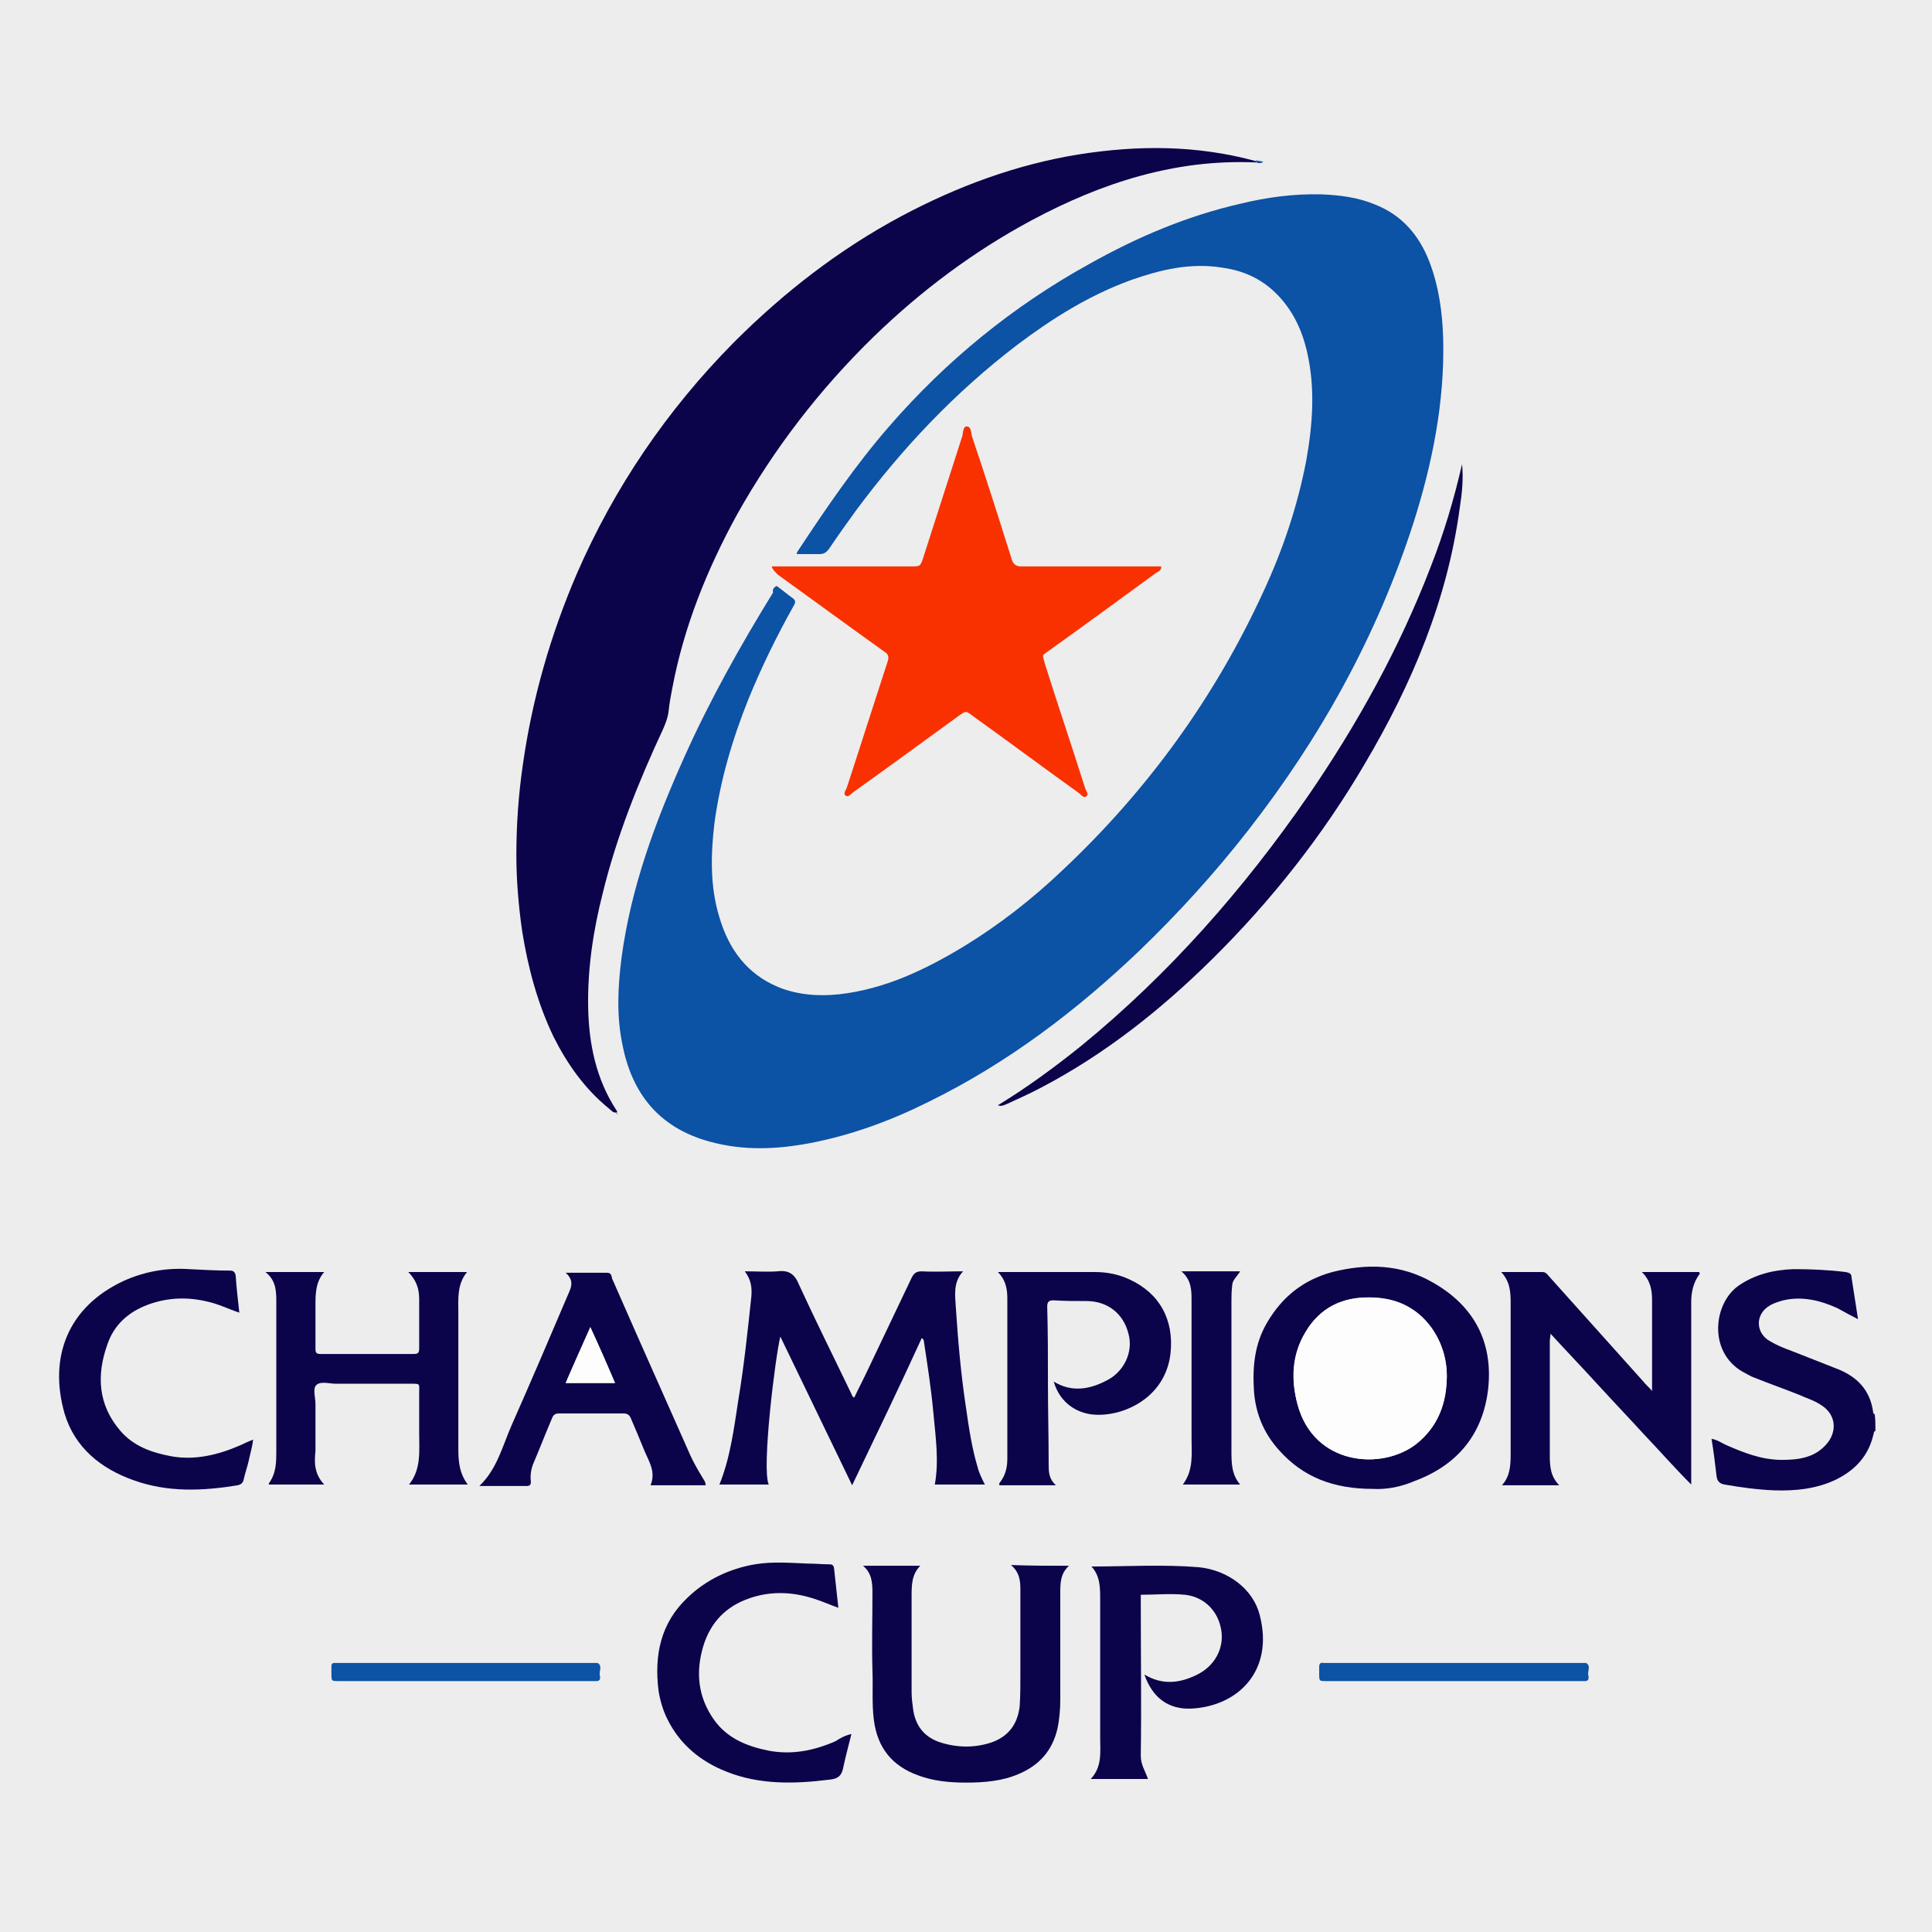 <?xml version="1.0" encoding="utf-8"?>
<!-- Generator: Adobe Illustrator 26.0.2, SVG Export Plug-In . SVG Version: 6.00 Build 0)  -->
<svg version="1.1"
	 id="svg5017" xmlns:cc="http://creativecommons.org/ns#" xmlns:dc="http://purl.org/dc/elements/1.1/" xmlns:inkscape="http://www.inkscape.org/namespaces/inkscape" xmlns:rdf="http://www.w3.org/1999/02/22-rdf-syntax-ns#" xmlns:sodipodi="http://sodipodi.sourceforge.net/DTD/sodipodi-0.dtd" xmlns:svg="http://www.w3.org/2000/svg"
	 xmlns="http://www.w3.org/2000/svg" xmlns:xlink="http://www.w3.org/1999/xlink" x="0px" y="0px" viewBox="0 0 266.4 266.4"
	 enable-background="new 0 0 266.4 266.4" xml:space="preserve">
<g>
	<rect fill="#EDEDED" width="266.4" height="266.4"/>
	<g id="_x35_aL9aF.tif">
		<g>
			<path fill="#0B044A" d="M258.6,197.3c-0.3,0.1-0.2,0.4-0.3,0.6c-0.7,2.9-2.5,4.8-5.1,6.1c-2.7,1.3-5.6,1.6-8.6,1.5
				c-2.3-0.1-4.5-0.4-6.8-0.8c-0.6-0.1-1-0.4-1.1-1.1c-0.2-1.7-0.4-3.4-0.7-5.2c0.7,0.1,1.3,0.5,1.9,0.8c2.5,1.1,5,2.1,7.8,2.1
				c2.3,0,4.4-0.3,6-2c1.7-1.8,1.5-4.2-0.5-5.5c-1-0.7-2.1-1-3.2-1.5c-2-0.8-4-1.5-6-2.3c-0.6-0.2-1.2-0.6-1.8-0.9
				c-4.7-2.8-3.9-9.4-0.5-11.8c2.3-1.6,4.9-2.2,7.6-2.3c2.4,0,4.8,0.1,7.2,0.4c0.5,0.1,0.8,0.2,0.8,0.7c0.3,1.9,0.6,3.8,0.9,5.8
				c-1-0.5-1.9-1-2.8-1.5c-2.4-1.1-4.9-1.7-7.5-1.1c-0.7,0.2-1.4,0.4-2,0.8c-1.9,1.2-1.8,3.7,0.1,4.8c1,0.6,2,1,3.1,1.4
				c2,0.8,4.1,1.6,6.1,2.4c2.9,1.1,4.7,3,5.1,6.1c0,0.1,0.1,0.2,0.2,0.2C258.6,195.7,258.6,196.5,258.6,197.3z"/>
			<path fill="#0C52A5" d="M107.1,80.8c0.7,0.5,1.4,1.1,2.1,1.6c0.6,0.4,0.5,0.7,0.2,1.2c-2.3,4.1-4.4,8.4-6.2,12.8
				c-2.2,5.5-3.9,11.2-4.7,17.2c-0.5,4.3-0.6,8.7,0.7,12.9c1.3,4.4,3.8,7.8,8.1,9.6c2.7,1.1,5.6,1.3,8.4,1
				c6.3-0.7,11.9-3.4,17.2-6.6c4.9-3,9.4-6.5,13.6-10.5c11.7-11,21-23.8,27.7-38.4c2.7-5.8,4.7-11.8,5.9-18c0.9-5,1.3-10.1,0.1-15.2
				c-0.7-3-2-5.7-4.2-7.9c-2.1-2.1-4.6-3.2-7.5-3.6c-4.4-0.7-8.5,0.3-12.5,1.7c-5.8,2.1-10.9,5.3-15.8,9
				c-8.5,6.5-15.7,14.1-22.1,22.7c-1.3,1.8-2.6,3.6-3.8,5.4c-0.4,0.5-0.7,0.7-1.3,0.7c-1,0-2,0-3.1,0c-0.1-0.1,0-0.2,0.1-0.4
				c3.9-5.9,7.9-11.8,12.6-17.2c7.9-9.1,17.1-16.6,27.6-22.4c6.6-3.7,13.4-6.6,20.8-8.3c3.7-0.9,7.4-1.4,11.2-1.3
				c2.5,0.1,5,0.4,7.4,1.4c3.8,1.5,6.1,4.3,7.5,7.9c1.3,3.4,1.8,7,1.9,10.7c0.2,8.7-1.5,17.1-4.1,25.3c-5,15.5-12.8,29.6-22.8,42.4
				c-4.6,5.9-9.6,11.4-15,16.6c-8.7,8.3-18.2,15.5-29,20.8c-5.2,2.6-10.6,4.6-16.3,5.7c-4.7,0.9-9.3,1.1-14-0.2
				c-6.9-1.9-10.7-6.6-12-13.5c-0.8-3.9-0.6-7.9-0.1-11.8c1.3-9.8,4.7-18.9,8.7-27.8c3.5-7.8,7.7-15.3,12.2-22.6
				C106.5,81.4,106.6,81,107.1,80.8z"/>
			<path fill="#0B044A" d="M173.2,22.4c-11.1-0.5-21.3,2.8-31,8c-8,4.3-15.2,9.7-21.7,16c-7.5,7.3-13.8,15.5-18.9,24.6
				c-4.1,7.5-7.3,15.4-8.9,23.9c-0.2,1-0.4,2.1-0.5,3.1c-0.1,0.9-0.4,1.7-0.8,2.6c-3.4,7.3-6.4,14.8-8.3,22.6
				c-1.3,5.1-2.1,10.4-2,15.7c0.1,5.1,1.1,9.9,3.9,14.2c0.1,0.1,0.1,0.2,0.1,0.3l0,0c-0.6,0.1-0.8-0.3-1.2-0.6
				c-3.3-2.7-5.7-6.1-7.6-9.9c-2.2-4.6-3.5-9.5-4.3-14.5c-0.5-3.5-0.8-7-0.8-10.5c0-4.2,0.3-8.4,0.9-12.5c1.3-9.1,3.8-17.8,7.4-26.2
				c5.2-12,12.5-22.7,21.7-32c6.9-6.9,14.5-12.8,23.1-17.4c7.7-4.1,15.8-7.1,24.4-8.5c8.2-1.3,16.3-1.3,24.4,0.9
				C173.2,22.2,173.2,22.3,173.2,22.4z"/>
			<path fill="#F93101" d="M106.4,78.1c0.6,0,1,0,1.5,0c5.9,0,11.8,0,17.7,0c1.3,0,1.3,0,1.7-1.2c1.8-5.6,3.6-11.2,5.4-16.8
				c0.1-0.5,0.1-1.3,0.6-1.3c0.6,0,0.6,0.8,0.7,1.3c1.9,5.6,3.7,11.3,5.5,17c0.2,0.7,0.6,1,1.3,1c6,0,12,0,18,0c0.4,0,0.9,0,1.3,0
				c0.1,0.6-0.4,0.7-0.7,0.9c-4.8,3.5-9.7,7.1-14.6,10.6c-1.2,0.9-1.1,0.5-0.7,2c1.8,5.7,3.7,11.3,5.5,17c0.1,0.4,0.6,0.9,0.2,1.2
				c-0.4,0.3-0.7-0.2-1.1-0.5c-4.9-3.5-9.7-7.1-14.6-10.6c-0.9-0.7-0.9-0.7-1.9,0c-4.8,3.5-9.6,7-14.5,10.5
				c-0.3,0.2-0.7,0.8-1.1,0.5s0.1-0.8,0.2-1.2c1.9-5.8,3.7-11.5,5.6-17.3c0.2-0.6,0.1-1-0.4-1.3c-4.9-3.5-9.8-7.1-14.8-10.7
				C107,78.9,106.6,78.7,106.4,78.1z"/>
			<path fill="#0B044A" d="M117.5,204.8c-3.4-7-6.6-13.7-9.9-20.5c-0.7,2.8-2.6,18.2-1.6,20.4c-2.3,0-4.5,0-6.8,0
				c1.5-3.7,2-7.7,2.6-11.6c0.8-4.8,1.3-9.6,1.8-14.3c0.1-1.2,0-2.3-0.9-3.5c1.6,0,3.1,0.1,4.5,0c1.6-0.2,2.4,0.4,3,1.9
				c2.3,5,4.8,10,7.2,15c0.1,0.2,0.1,0.4,0.4,0.5c0.6-1.3,1.3-2.6,1.9-3.9c2-4.2,4-8.4,6-12.6c0.3-0.6,0.6-0.9,1.4-0.9
				c1.8,0.1,3.7,0,5.7,0c-1.4,1.5-1.1,3.3-1,5c0.3,4.6,0.7,9.2,1.4,13.8c0.4,2.8,0.8,5.5,1.6,8.2c0.2,0.8,0.6,1.6,1,2.4
				c-2.3,0-4.6,0-6.9,0c0.6-3.3,0.1-6.6-0.2-9.9c-0.3-3.3-0.8-6.5-1.3-9.8c0-0.1,0-0.3-0.3-0.5C124,191.3,120.8,197.9,117.5,204.8z"
				/>
			<path fill="#0B044A" d="M189.3,205.3c-5.4,0-9.6-1.6-12.9-5.3c-2.1-2.3-3.3-5.1-3.5-8.3c-0.2-3.3,0.1-6.4,1.8-9.3
				c2.1-3.6,5-5.9,9-7c4.8-1.2,9.4-1.1,13.8,1.4c5.7,3.2,8.4,8.2,7.7,14.7c-0.7,6.2-4.2,10.5-10.1,12.7
				C193,205.1,191,205.4,189.3,205.3z M199.5,189.8c0-2.5-0.7-4.7-2.1-6.7c-2.1-2.9-5.1-4.1-8.5-4.2c-3.8-0.1-6.9,1.4-8.9,4.8
				c-1.8,3.1-2,6.5-1.1,9.9c2.2,8.5,11.6,9.2,16.4,5.5C198.3,196.7,199.5,193.5,199.5,189.8z"/>
			<path fill="#0B044A" d="M226.4,175.4c2.8,0,5.3,0,7.9,0c0,0.1,0.1,0.2,0.1,0.2c-0.9,1.2-1.2,2.5-1.2,4c0,5.1,0,10.3,0,15.4
				c0,3.1,0,6.3,0,9.7c-2.3-2.3-4.4-4.7-6.5-6.9c-2.1-2.3-4.3-4.6-6.4-6.9c-2.1-2.3-4.3-4.6-6.5-7c0,0.4-0.1,0.7-0.1,1
				c0,5.3,0,10.5,0,15.8c0,1.5,0.1,2.9,1.3,4.1c-2.7,0-5.3,0-7.9,0c1.1-1.2,1.2-2.7,1.2-4.2c0-7,0-14,0-21c0-1.5-0.1-2.9-1.3-4.2
				c2,0,3.9,0,5.7,0c0.5,0,0.7,0.4,0.9,0.6c4.3,4.8,8.6,9.6,13,14.5c0.3,0.4,0.7,0.7,1.2,1.3c0-0.5,0-0.8,0-1.1c0-3.8,0-7.6,0-11.4
				C227.8,177.9,227.6,176.6,226.4,175.4z"/>
			<path fill="#0B044A" d="M44.7,204.7c-2.7,0-5.1,0-7.6,0c0-0.1-0.1-0.2,0-0.2c1-1.4,1-2.9,1-4.5c0-6.6,0-13.2,0-19.8
				c0-0.3,0-0.5,0-0.8c0-1.5-0.1-2.9-1.5-4c2.8,0,5.4,0,8.1,0c-1.2,1.4-1.2,3-1.2,4.7c0,2,0,3.9,0,5.9c0,0.5,0.1,0.7,0.7,0.7
				c4.3,0,8.6,0,12.8,0c0.6,0,0.8-0.1,0.8-0.8c0-2.3,0-4.6,0-6.8c0-1.4-0.4-2.6-1.5-3.7c2.8,0,5.3,0,8.1,0c-1.4,1.7-1.2,3.7-1.2,5.6
				c0,6.2,0,12.5,0,18.7c0,1.7,0.1,3.4,1.3,5c-2.8,0-5.4,0-8.1,0c1.7-2.1,1.4-4.6,1.4-7.1c0-1.1,0-2.3,0-3.4c0-0.7,0-1.5,0-2.2
				c0-1.2,0.2-1.2-1.1-1.2c-3.5,0-6.9,0-10.4,0c-0.9,0-2.1-0.4-2.7,0.2c-0.5,0.5-0.1,1.7-0.1,2.6c0,2.2,0,4.3,0,6.5
				C43.3,201.8,43.4,203.3,44.7,204.7z"/>
			<path fill="#0B044A" d="M147.4,215.9c-1.2,1.1-1.2,2.4-1.2,3.8c0,4.9,0,9.7,0,14.6c0,1.4-0.1,2.7-0.4,4.1c-0.7,3-2.5,5-5.3,6.2
				c-2.3,1-4.8,1.2-7.3,1.2c-2.2,0-4.5-0.2-6.6-1c-3.6-1.3-5.6-3.8-6.1-7.6c-0.3-2.3-0.1-4.6-0.2-6.9c-0.1-3.6,0-7.1,0-10.7
				c0-1.4-0.1-2.7-1.3-3.7c2.7,0,5.3,0,7.9,0c-1.2,1.2-1.2,2.7-1.2,4.2c0,4.4,0,8.8,0,13.2c0,0.8,0.1,1.6,0.2,2.3
				c0.3,2.4,1.6,4,3.9,4.7s4.6,0.7,6.8,0c2.4-0.8,3.7-2.5,4-5c0.1-1.4,0.1-2.9,0.1-4.4c0-3.9,0-7.8,0-11.7c0-1.2-0.1-2.4-1.3-3.4
				C142.2,215.9,144.7,215.9,147.4,215.9z"/>
			<path fill="#0B044A" d="M137.6,152.4c4.1-2.5,7.9-5.3,11.5-8.2c12.1-9.9,22.4-21.6,31.3-34.5c6.8-9.9,12.6-20.4,16.9-31.6
				c1.8-4.6,3.2-9.3,4.3-14.1c0.2,2,0,4-0.3,5.9c-1.7,12.8-6.6,24.4-13.1,35.4c-5.8,9.9-12.9,18.9-21.1,27
				c-7.1,7-14.8,13.1-23.6,17.7c-1.5,0.8-3.1,1.5-4.6,2.2C138.4,152.4,138.1,152.6,137.6,152.4z"/>
			<path fill="#0B044A" d="M97.3,204.8c-2.5,0-5,0-7.6,0c0.8-1.9-0.3-3.4-0.9-4.9s-1.2-2.9-1.8-4.3c-0.2-0.5-0.5-0.7-1-0.7
				c-3,0-6,0-8.9,0c-0.6,0-0.8,0.2-1,0.7c-0.9,2.1-1.7,4.2-2.6,6.3c-0.3,0.8-0.4,1.6-0.3,2.4c0,0.4-0.1,0.6-0.6,0.6
				c-2.1,0-4.2,0-6.5,0c2.5-2.4,3.2-5.6,4.5-8.5c2.7-6.1,5.3-12.2,7.9-18.3c0.4-0.9,0.5-1.7-0.5-2.6c2.1,0,3.9,0,5.7,0
				c0.6,0,0.6,0.4,0.7,0.8c1.1,2.5,2.2,5,3.3,7.5c2.5,5.6,5,11.3,7.5,16.9c0.5,1.1,1.1,2.1,1.7,3.1C97,204,97.3,204.3,97.3,204.8z
				 M84.8,190.7c-1.1-2.6-2.2-5.1-3.4-7.7c-1.2,2.7-2.3,5.2-3.4,7.7C80.3,190.7,82.5,190.7,84.8,190.7z"/>
			<path fill="#0B044A" d="M150.5,216c5,0,9.9-0.3,14.8,0.1c4,0.4,7.5,3,8.4,6.6c2,7.7-3,12.6-9.5,12.9c-3.1,0.1-5.3-1.5-6.4-4.7
				c2.5,1.5,4.9,1.2,7.3,0c2.4-1.2,3.7-3.6,3.3-6.1c-0.4-2.6-2.3-4.6-5-4.9c-2-0.2-4.1,0-6.1,0c0,0.4,0,0.8,0,1.1c0,7,0.1,14,0,21.1
				c0,1.2,0.6,2.1,1,3.2c-2.6,0-5.1,0-7.9,0c1.6-1.7,1.3-3.7,1.3-5.7c0-6.4,0-12.7,0-19.1C151.7,218.9,151.7,217.3,150.5,216z"/>
			<path fill="#0B044A" d="M137.6,175.4c4.6,0,9,0,13.4,0c1.6,0,3.2,0.3,4.7,1c4.2,1.9,6.2,5.6,5.7,10.2c-0.7,6.4-7,9-11.1,8.4
				c-2.4-0.4-4.3-2-5-4.5c2.4,1.5,4.9,1.1,7.2-0.1c2.5-1.2,3.8-4,3.1-6.5c-0.7-2.8-2.9-4.5-5.8-4.5c-1.5,0-3,0-4.5-0.1
				c-0.7,0-0.9,0.2-0.9,0.9c0.1,3.5,0.1,7.1,0.1,10.6c0,3.7,0.1,7.4,0.1,11.1c0,1,0,2,1,2.9c-2.8,0-5.3,0-7.8,0
				c-0.1-0.3,0.2-0.5,0.3-0.7c0.6-0.9,0.8-1.9,0.8-3c0-7.4,0-14.8,0-22.1C138.9,177.6,138.6,176.4,137.6,175.4z"/>
			<path fill="#0B044A" d="M33,181c-1.5-0.5-2.9-1.2-4.3-1.5c-2.8-0.7-5.6-0.6-8.3,0.4s-4.7,2.8-5.6,5.5c-1.5,4.2-1.3,8.3,1.8,11.9
				c1.8,2.1,4.3,3,7,3.5c3.3,0.6,6.5-0.2,9.5-1.5c0.6-0.3,1.1-0.5,1.8-0.8c-0.1,1-0.4,1.9-0.6,2.9c-0.2,0.9-0.5,1.7-0.7,2.6
				c-0.1,0.5-0.4,0.7-0.8,0.8c-4.9,0.8-9.7,1-14.4-0.7c-4.5-1.6-8.1-4.5-9.5-9.2c-2.2-7.7,0.4-14.7,8.2-18.3c2.9-1.3,5.9-1.8,9-1.6
				c1.9,0.1,3.8,0.2,5.6,0.2c0.5,0,0.7,0.2,0.8,0.7C32.6,177.5,32.8,179.2,33,181z"/>
			<path fill="#0B044A" d="M117.4,239.1c-0.4,1.6-0.8,3.1-1.1,4.5c-0.2,1.2-0.7,1.7-2,1.8c-4.8,0.6-9.6,0.7-14.1-1.1
				c-3.6-1.4-6.5-3.8-8.2-7.3c-0.6-1.2-1-2.6-1.2-3.9c-0.6-4.9,0.3-9.3,4-12.8c2.6-2.5,5.8-4,9.3-4.6c2.4-0.4,4.8-0.2,7.3-0.1
				c1,0,2,0.1,2.9,0.1c0.3,0,0.6,0,0.7,0.5c0.2,1.8,0.4,3.6,0.6,5.5c-1.1-0.4-2-0.8-2.9-1.1c-3.1-1.1-6.3-1.3-9.4-0.2
				c-3.2,1.1-5.3,3.3-6.3,6.5c-1.1,3.6-0.8,7.1,1.5,10.3c1.8,2.5,4.5,3.6,7.5,4.2c3.2,0.6,6.2,0,9.2-1.3
				C115.8,239.7,116.5,239.3,117.4,239.1z"/>
			<path fill="#0B044A" d="M171,204.7c-2.7,0-5.2,0-7.9,0c1.5-2,1.2-4.2,1.2-6.4c0-6.3,0-12.6,0-18.9c0-1.5,0-2.9-1.4-4.1
				c2.8,0,5.4,0,8.1,0c-0.4,0.7-1.1,1.2-1.1,2c-0.1,0.8-0.1,1.6-0.1,2.3c0,6.8,0,13.6,0,20.3C169.8,201.7,169.8,203.3,171,204.7z"/>
			<path fill="#0C52A5" d="M64.3,231.8c-5.8,0-11.5,0-17.3,0c-1.4,0-1.3,0.1-1.3-1.3c0-0.3,0-0.5,0-0.8s0.2-0.4,0.4-0.4
				c0.3,0,0.5,0,0.8,0c11.5,0,23.1,0,34.6,0c0.2,0,0.4,0,0.6,0c0.1,0,0.3,0,0.3,0c0.7,0.4,0.2,1.1,0.3,1.7c0.1,0.3,0.1,0.8-0.4,0.8
				c-0.3,0-0.6,0-0.9,0C75.8,231.8,70,231.8,64.3,231.8z"/>
			<path fill="#0C52A5" d="M200.5,231.8c-5.8,0-11.5,0-17.3,0c-1.4,0-1.3,0.1-1.3-1.3c0-0.2,0-0.5,0-0.7c0-0.4,0.2-0.6,0.6-0.5
				c0.2,0,0.5,0,0.7,0c11.5,0,23.1,0,34.6,0c0.2,0,0.4,0,0.6,0c0.1,0,0.3,0,0.3,0c0.7,0.4,0.2,1.1,0.3,1.7c0.1,0.3,0.1,0.8-0.4,0.8
				c-0.3,0-0.6,0-0.9,0C211.9,231.8,206.2,231.8,200.5,231.8z"/>
			<path fill="#0C52A5" d="M173.2,22.4c0-0.1,0-0.2,0-0.3c0.3,0.1,0.6,0.1,1,0.2C173.8,22.6,173.5,22.5,173.2,22.4z"/>
			<path fill="#0B044A" d="M85,153.5c0.1,0,0.1,0.1,0.2,0.1c0,0-0.1,0.1-0.1,0C85,153.6,85,153.5,85,153.5L85,153.5z"/>
			<path fill="#FEFDFE" d="M199.5,189.8c-0.1,3.7-1.2,6.9-4.2,9.3c-4.7,3.7-14.1,3-16.4-5.5c-0.9-3.4-0.8-6.8,1.1-9.9
				c2-3.4,5.1-4.8,8.9-4.8c3.5,0,6.4,1.3,8.5,4.2C198.8,185.1,199.5,187.4,199.5,189.8z"/>
			<path fill="#FEFDFE" d="M84.8,190.7c-2.3,0-4.5,0-6.8,0c1.1-2.6,2.2-5,3.4-7.7C82.6,185.6,83.7,188.1,84.8,190.7z"/>
		</g>
	</g>
</g>
</svg>
